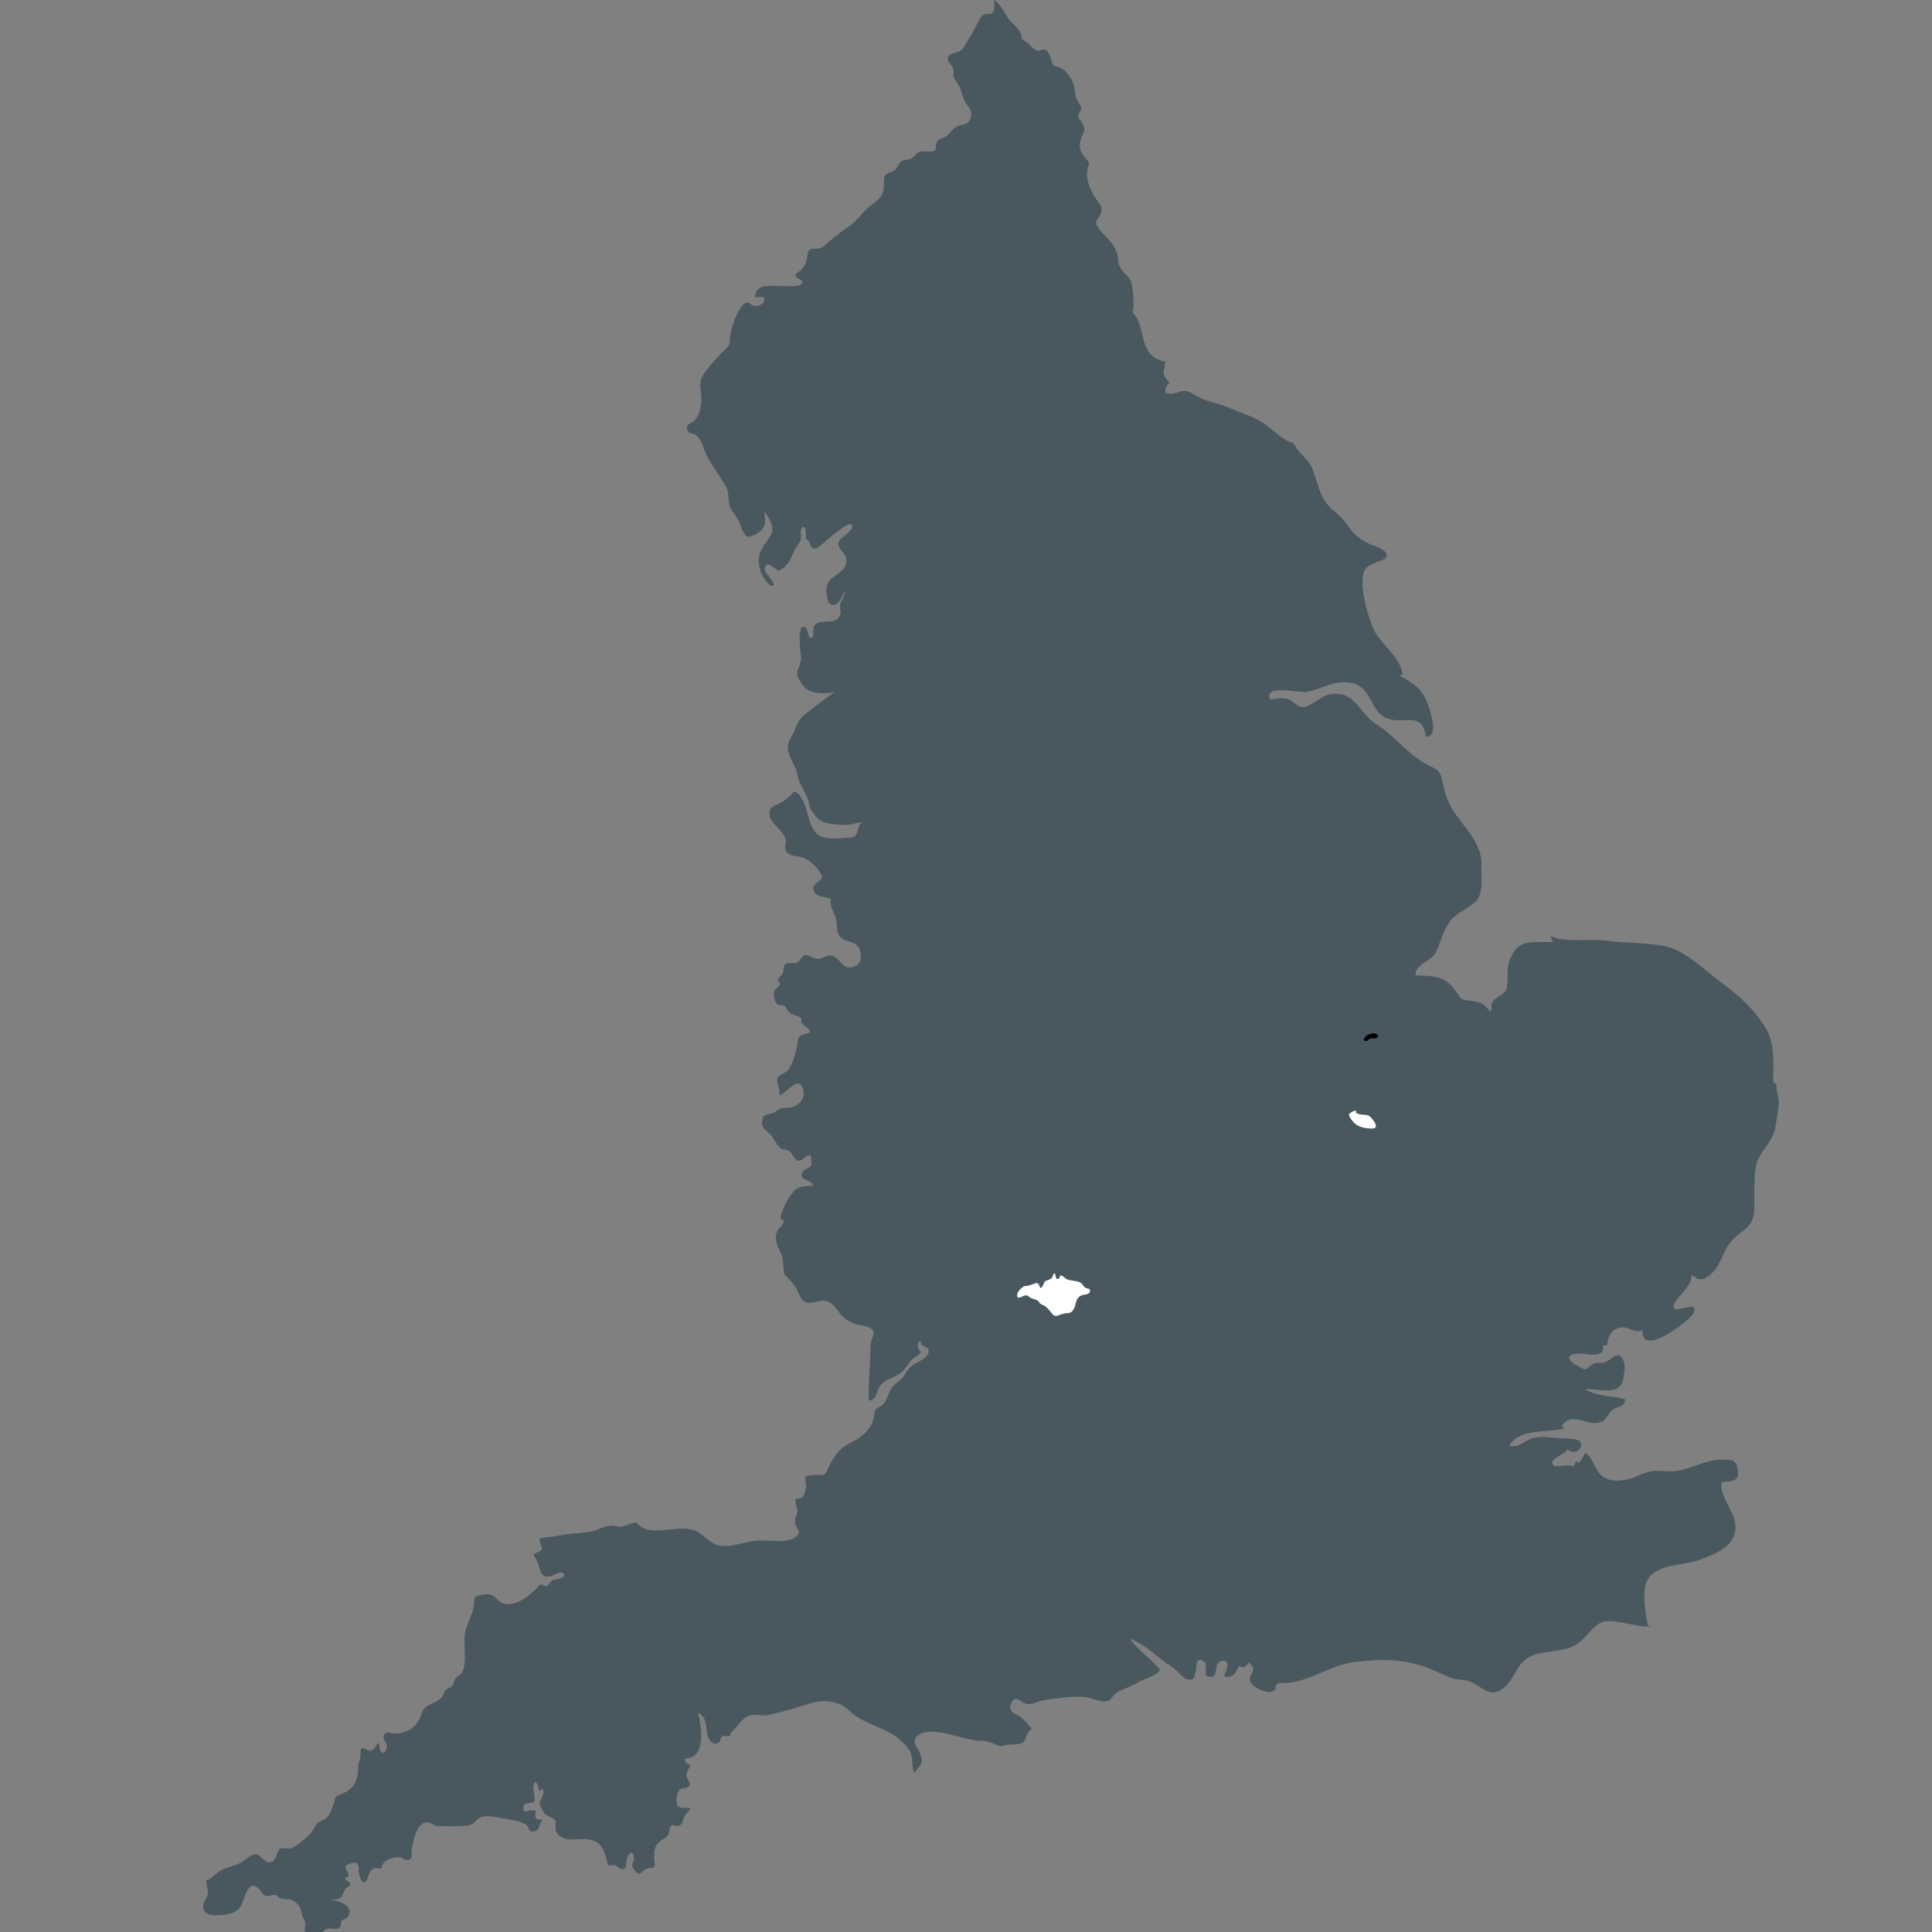 <?xml version="1.0" encoding="utf-8"?>
<!-- Generator: Adobe Illustrator 16.0.0, SVG Export Plug-In . SVG Version: 6.00 Build 0)  -->
<!DOCTYPE svg PUBLIC "-//W3C//DTD SVG 1.1//EN" "http://www.w3.org/Graphics/SVG/1.1/DTD/svg11.dtd">
<svg version="1.1" id="Layer_1" xmlns="http://www.w3.org/2000/svg" xmlns:xlink="http://www.w3.org/1999/xlink" x="0px" y="0px"
	 width="19px" height="19px" viewBox="0 0 19 19" enable-background="new 0 0 19 19" xml:space="preserve">
<rect x="0" y="0" width="19" height="19" fill="#808080" stroke="none"/>
<path fill="#49585F" d="M9.528,17.104c-0.114-0.022-0.374-0.123-0.487-0.045c-0.096,0.064-0.021,0.113,0.006,0.183
	c0.045,0.114,0.003,0.098-0.055,0.196c-0.029-0.062-0.011-0.137-0.037-0.199c-0.031-0.077-0.119-0.148-0.191-0.191
	c-0.145-0.083-0.286-0.107-0.41-0.223c-0.106-0.102-0.257-0.117-0.394-0.071c-0.133,0.042-0.266,0.082-0.399,0.111
	c-0.063,0.017-0.138-0.019-0.2,0.011c-0.068,0.025-0.113,0.111-0.168,0.16l-0.021,0.04c-0.016,0-0.05-0.009-0.064-0.002
	c-0.029,0.014-0.016,0.04-0.034,0.057C7.04,17.164,6.993,17.145,6.97,17.1c-0.042-0.086,0-0.209-0.106-0.256
	c0.02,0.083,0.035,0.157,0.031,0.246c-0.002,0.049-0.011,0.102-0.036,0.141c-0.033,0.055-0.075,0.052-0.127,0.068
	c0.001,0.028,0.03,0.053,0.06,0.055c-0.015,0.043-0.047,0.065-0.039,0.114c0.008,0.046,0.055,0.074,0.017,0.103
	c-0.04,0.031-0.072-0.006-0.1,0.053c-0.012,0.021-0.019,0.068-0.016,0.098l0.006,0.031c0.021,0.04,0.094,0.018,0.131,0.031
	c-0.015,0.031-0.047,0.049-0.063,0.086c-0.014,0.033-0.012,0.07-0.052,0.085c-0.033,0.012-0.056-0.021-0.079,0.003
	c-0.017,0.016-0.011,0.068-0.027,0.089c-0.032,0.043-0.083,0.05-0.114,0.101c-0.032,0.055-0.024,0.104-0.019,0.164
	c0.008,0.088-0.024,0.037-0.086,0.07c-0.048,0.025-0.054,0.077-0.111,0.012c-0.049-0.061,0.002-0.072-0.006-0.131
	c-0.012-0.09-0.063-0.019-0.071,0.03c-0.009,0.052,0.006,0.104-0.066,0.083c-0.016-0.006-0.026-0.025-0.048-0.031
	c-0.019-0.006-0.046,0-0.066,0l-0.016-0.046c-0.021-0.089-0.045-0.172-0.145-0.202c-0.077-0.025-0.163,0.002-0.241-0.01
	c-0.036-0.006-0.066-0.02-0.092-0.046C5.453,18,5.466,17.986,5.464,17.939c-0.002-0.037,0.016-0.015-0.012-0.045
	c-0.013-0.016-0.04-0.022-0.057-0.031c-0.043-0.026-0.045-0.034-0.066-0.074c-0.029-0.053-0.03-0.043-0.006-0.098
	c0.017-0.037,0.03-0.061,0.017-0.101c-0.054,0.046-0.037,0-0.05-0.032c-0.017-0.039-0.033-0.045-0.044,0.006
	c-0.006,0.035,0.01,0.072,0.011,0.106c0.002,0.06,0.001,0.048-0.042,0.06c-0.032,0.01-0.077,0-0.067,0.059
	c0.009,0.054,0.041,0.011,0.081,0.014c0.071,0.004,0.025,0.016,0.037,0.063c0.011,0.051,0.039,0.008,0.069,0.04
	c-0.041,0.033-0.018,0.088-0.077,0.103c-0.062,0.015-0.047-0.024-0.075-0.055c-0.046-0.048-0.188-0.062-0.253-0.074
	c-0.059-0.01-0.138-0.03-0.198-0.01c-0.04,0.014-0.057,0.051-0.092,0.071c-0.037,0.017-0.08,0.014-0.12,0.017
	c-0.073,0.003-0.146,0-0.219,0l-0.028-0.006c-0.151-0.111-0.204,0.116-0.224,0.235c-0.006,0.033,0.015,0.082-0.026,0.103
	c-0.034,0.015-0.064-0.021-0.096-0.024c-0.062-0.01-0.17,0.033-0.173,0.1l-0.015,0.012c-0.051-0.016-0.084-0.003-0.107,0.046
	c-0.015,0.028-0.021,0.114-0.068,0.08c-0.018-0.012-0.032-0.073-0.036-0.092c-0.007-0.025,0.015-0.074-0.031-0.093
	c-0.021-0.006-0.093,0.019-0.099,0.035c-0.01,0.028,0.038,0.062,0.029,0.098c-0.005,0.018-0.035-0.003-0.031,0.025
	c0.002,0.018,0.031,0.021,0.038,0.033c0.027,0.049-0.014,0.035-0.037,0.066c-0.03,0.037-0.016,0.08-0.074,0.1
	c-0.04,0.012-0.099,0-0.14,0c0.076,0,0.311,0.04,0.241,0.17c-0.017,0.03-0.046,0.021-0.064,0.045
	c-0.016,0.022,0.004,0.053-0.028,0.071c-0.045,0.024-0.108-0.021-0.148,0.028c-0.03,0.037-0.017,0.144-0.095,0.129
	c-0.026-0.006-0.071-0.061-0.083-0.09c-0.019-0.043,0-0.076-0.005-0.119c-0.003-0.028-0.019-0.043-0.027-0.064
	c-0.006-0.019-0.006-0.037-0.013-0.056c-0.013-0.045-0.044-0.085-0.088-0.103c-0.041-0.019-0.088-0.004-0.124-0.022
	c-0.02-0.009-0.015-0.026-0.044-0.029c-0.018-0.003-0.042,0.009-0.062,0.009c-0.062,0.004-0.05-0.021-0.088-0.062
	c-0.103-0.108-0.142,0.048-0.167,0.12c-0.034,0.104-0.125,0.125-0.223,0.131c-0.076,0.006-0.187,0-0.164-0.111
	c0.008-0.037,0.04-0.062,0.042-0.107c0.003-0.047-0.016-0.083-0.016-0.126h0.006c0.043-0.007,0.102-0.08,0.148-0.101
	c0.062-0.029,0.132-0.039,0.193-0.074c0.04-0.022,0.097-0.086,0.145-0.08c0.053,0.009,0.084,0.098,0.148,0.076
	c0.06-0.02,0.05-0.11,0.092-0.134c0.02-0.009,0.062,0.007,0.085,0.003c0.037-0.006,0.054-0.018,0.083-0.039
	c0.041-0.031,0.083-0.066,0.121-0.104c0.044-0.043,0.045-0.101,0.1-0.123c0.051-0.021,0.076-0.037,0.103-0.095
	c0.021-0.045,0.035-0.098,0.048-0.144l0.031-0.022c0.15-0.049,0.191-0.131,0.193-0.279c0.001-0.04,0.014-0.055,0.021-0.092
	c0.005-0.021-0.006-0.08,0.014-0.088c0.021-0.012,0.062,0.031,0.092,0.021c0.037-0.012,0.048-0.052,0.071-0.074
	c0.015,0.021,0.009,0.077,0.028,0.09c0.044,0.027,0.058-0.041,0.054-0.069C3.797,17.124,3.757,17.1,3.78,17.059
	c0.025-0.041,0.057-0.016,0.089-0.01h0.005c0.139,0,0.233-0.068,0.273-0.199c0.021-0.068,0.069-0.08,0.129-0.108
	c0.027-0.015,0.055-0.034,0.075-0.058c0.014-0.021,0.017-0.047,0.031-0.062c0.021-0.025,0.052-0.021,0.071-0.049
	c0.013-0.021,0.012-0.049,0.027-0.068c0.02-0.025,0.051-0.031,0.068-0.066c0.011-0.02,0.016-0.047,0.02-0.07
	c0.013-0.094-0.008-0.194,0.002-0.288c0.014-0.123,0.104-0.228,0.092-0.354l0.02-0.031c0.047-0.004,0.094-0.028,0.142-0.014
	c0.052,0.014,0.078,0.076,0.133,0.09c0.111,0.029,0.24-0.074,0.312-0.143c0.015-0.016,0.03-0.043,0.049-0.046
	c0.016-0.006,0.027,0.019,0.046,0.015c0.033-0.003,0.026-0.018,0.047-0.037c0.022-0.021,0.021-0.021,0.054-0.029
	c0.02-0.006,0.104-0.014,0.079-0.053c-0.023-0.041-0.102,0.017-0.124,0.021c-0.121,0.031-0.101-0.089-0.143-0.157
	c-0.035-0.058-0.042-0.055,0.015-0.079c0.056-0.025,0.034-0.031,0.021-0.087c-0.014-0.057-0.004-0.052,0.055-0.057
	c0.049-0.007,0.095-0.013,0.144-0.021c0.097-0.021,0.194-0.018,0.29-0.035c0.089-0.015,0.153-0.073,0.239-0.058
	c0.043,0.009,0.069,0.013,0.112-0.003c0.04-0.011,0.066-0.034,0.112-0.027L6.286,15c0.134,0.12,0.395-0.018,0.555,0.055
	c0.086,0.039,0.142,0.131,0.243,0.146c0.082,0.014,0.17-0.015,0.25-0.032c0.086-0.02,0.162-0.02,0.25-0.018
	c0.074,0.007,0.183,0.012,0.244-0.039c0.057-0.047,0.014-0.066-0.005-0.12c-0.017-0.05,0.006-0.068,0.016-0.114
	c0.009-0.043-0.012-0.066-0.016-0.102c-0.006-0.064,0.021-0.024,0.062-0.049c0.027-0.014,0.035-0.074,0.042-0.104
	c0.005-0.021-0.015-0.08-0.006-0.096c0.014-0.028,0.143-0.022,0.178-0.022l0.025-0.021c0.054-0.12,0.107-0.229,0.229-0.289
	c0.108-0.053,0.203-0.118,0.239-0.242c0.007-0.026,0.005-0.066,0.019-0.089c0.014-0.023,0.039-0.026,0.059-0.04
	c0.063-0.049,0.06-0.131,0.109-0.188c0.039-0.045,0.083-0.06,0.116-0.113c0.036-0.061,0.057-0.088,0.12-0.121
	c0.04-0.021,0.114-0.06,0.118-0.108c0.006-0.067-0.092-0.042-0.077-0.104c-0.031,0-0.036,0.041-0.027,0.065
	c0.013,0.046,0.047,0.024,0.009,0.065c-0.022,0.022-0.055,0.031-0.076,0.058c-0.026,0.031-0.048,0.065-0.076,0.099
	c-0.061,0.067-0.162,0.076-0.221,0.14c-0.042,0.043-0.038,0.138-0.107,0.157l-0.016-0.01c0-0.136,0.009-0.269,0.016-0.402
	c0.002-0.055-0.001-0.115,0.009-0.168c0.009-0.051,0.05-0.086,0.001-0.127c-0.037-0.032-0.103-0.027-0.149-0.045
	c-0.055-0.02-0.11-0.047-0.15-0.094c-0.05-0.059-0.083-0.134-0.17-0.137c-0.053-0.001-0.1,0.029-0.154,0.021
	c-0.062-0.011-0.075-0.061-0.099-0.109C7.82,12.648,7.784,12.6,7.74,12.559l-0.03-0.033c-0.008-0.07-0.005-0.16-0.039-0.221
	c-0.032-0.058-0.055-0.128-0.029-0.193c0.016-0.043,0.072-0.066,0.065-0.106c-0.001-0.009-0.024-0.01-0.029-0.026
	c-0.003-0.014,0.004-0.033,0.008-0.045c0.019-0.069,0.074-0.168,0.123-0.221c0.046-0.052,0.117-0.05,0.184-0.053
	c0.006-0.064-0.163-0.047-0.093-0.145c0.024-0.031,0.067-0.022,0.08-0.062c0.009-0.026-0.008-0.06-0.005-0.087L7.96,11.361
	c-0.071,0.021-0.094,0.104-0.156,0.014c-0.022-0.033-0.021-0.046-0.058-0.062c-0.036-0.017-0.051,0.002-0.085-0.037
	c-0.035-0.036-0.05-0.084-0.087-0.121c-0.042-0.043-0.085-0.059-0.079-0.122c0.008-0.08,0.031-0.065,0.09-0.081
	c0.06-0.018,0.07-0.061,0.141-0.057c0.102,0.004,0.202-0.07,0.172-0.184c-0.039-0.145-0.166,0.039-0.228,0.061
	c-0.006-0.015-0.009-0.032-0.006-0.051v-0.005c-0.008-0.039-0.037-0.092-0.01-0.127c0.023-0.032,0.073-0.032,0.099-0.069
	c0.042-0.06,0.066-0.143,0.082-0.213c0.006-0.031,0.006-0.076,0.021-0.104c0.022-0.04,0.099-0.029,0.108-0.054
	c0.012-0.027-0.068-0.066-0.076-0.084c-0.021-0.045,0.016-0.051-0.046-0.072c-0.05-0.018-0.069-0.016-0.097-0.057
	c-0.02-0.032-0.021-0.056-0.071-0.049L7.649,9.881c-0.03-0.025-0.051-0.104-0.032-0.139C7.64,9.703,7.705,9.69,7.644,9.637
	c0.017-0.028,0.044-0.042,0.057-0.076c0.011-0.03,0.001-0.066,0.028-0.083C7.751,9.463,7.8,9.477,7.828,9.469
	C7.87,9.457,7.867,9.427,7.897,9.404C7.94,9.373,7.989,9.427,8.041,9.429C8.109,9.431,8.14,9.371,8.209,9.41
	c0.054,0.032,0.08,0.107,0.149,0.104c0.052-0.002,0.098-0.031,0.105-0.08c0.01-0.068-0.008-0.135-0.073-0.161
	C8.327,9.246,8.269,9.251,8.24,9.175c-0.019-0.053-0.002-0.11-0.025-0.164c-0.022-0.05-0.052-0.1-0.047-0.157l0.005-0.016
	C8.127,8.822,8.05,8.823,8.017,8.784C7.979,8.74,8.004,8.702,8.041,8.675c0.046-0.035,0.059-0.04,0.02-0.1
	c-0.034-0.054-0.083-0.1-0.14-0.131C7.87,8.417,7.811,8.427,7.762,8.4C7.704,8.369,7.726,8.327,7.727,8.275
	c0.002-0.106-0.176-0.171-0.159-0.293c0.008-0.053,0.065-0.063,0.107-0.086c0.052-0.028,0.1-0.071,0.138-0.114
	C7.977,7.869,7.91,8.17,8.088,8.232c0.069,0.024,0.184,0.01,0.258,0.006c0.047-0.002,0.068-0.01,0.085-0.056
	C8.445,8.148,8.442,8.09,8.493,8.085c-0.053,0-0.097,0.021-0.148,0.026C8.296,8.115,8.249,8.11,8.202,8.105
	C8.149,8.101,8.1,8.093,8.057,8.061C8.022,8.035,7.952,7.945,7.955,7.902V7.89C7.927,7.792,7.858,7.714,7.841,7.615
	c-0.016-0.096-0.122-0.209-0.087-0.31c0.014-0.043,0.048-0.084,0.064-0.131c0.022-0.064,0.046-0.105,0.1-0.15
	c0.091-0.073,0.191-0.146,0.288-0.218c-0.077,0.018-0.212,0.02-0.277-0.033C7.897,6.748,7.85,6.678,7.841,6.638
	C7.83,6.582,7.881,6.548,7.87,6.489l0.014,0.007c-0.013-0.054-0.047-0.341,0.02-0.333c0.055,0.006,0.032,0.128,0.08,0.107
	c0.03-0.014,0.003-0.09,0.026-0.119c0.06-0.079,0.211,0.011,0.252-0.105C8.278,6,8.253,5.979,8.264,5.94
	C8.278,5.886,8.31,5.875,8.305,5.808C8.289,5.858,8.238,5.98,8.169,5.944C8.127,5.921,8.125,5.813,8.13,5.774
	c0.014-0.126,0.22-0.129,0.19-0.285C8.309,5.428,8.226,5.396,8.249,5.326c0.014-0.042,0.166-0.115,0.126-0.168
	C8.347,5.12,8.117,5.325,8.081,5.355C7.998,5.425,7.983,5.4,7.955,5.321C7.952,5.314,7.93,5.31,7.925,5.294
	c-0.004-0.011,0.003-0.026,0-0.037C7.917,5.224,7.935,5.199,7.897,5.18c-0.04,0.031-0.012,0.083-0.022,0.125
	C7.866,5.342,7.837,5.367,7.82,5.399C7.776,5.482,7.77,5.545,7.688,5.595c-0.055,0.032-0.018,0.02-0.08-0.014
	c-0.023-0.014-0.06-0.056-0.083-0.004C7.497,5.639,7.623,5.698,7.606,5.763C7.54,5.761,7.487,5.646,7.471,5.588
	C7.453,5.519,7.462,5.46,7.49,5.402c0.026-0.059,0.095-0.12,0.105-0.18c0.01-0.063-0.043-0.144-0.077-0.19v0.035
	c0.026,0.091-0.021,0.16-0.094,0.191c-0.07,0.029-0.079,0.036-0.116-0.029c-0.021-0.038-0.029-0.083-0.051-0.12
	C7.21,5.029,7.168,5.008,7.165,4.912c-0.001-0.1-0.03-0.14-0.083-0.219c-0.044-0.066-0.09-0.138-0.128-0.205
	c-0.039-0.069-0.045-0.162-0.112-0.21c-0.03-0.021-0.08-0.008-0.086-0.063c-0.005-0.052,0.042-0.048,0.07-0.076
	c0.052-0.054,0.068-0.132,0.072-0.202c0.003-0.063-0.022-0.145-0.004-0.203c0.023-0.073,0.102-0.151,0.152-0.208l0.021-0.021
	C7.091,3.465,7.142,3.441,7.164,3.4C7.188,3.358,7.173,3.354,7.18,3.307c0.008-0.06,0.036-0.154,0.065-0.21
	C7.257,3.07,7.304,2.989,7.331,2.979c0.044-0.017,0.05,0.028,0.094,0.031c0.029,0.002,0.092-0.021,0.092-0.059
	c0-0.056-0.055-0.016-0.091-0.031c0.002-0.143,0.185-0.105,0.273-0.106C7.743,2.813,7.833,2.822,7.869,2.8
	C7.944,2.754,7.83,2.757,7.82,2.702l0.014-0.014c0.043-0.026,0.068-0.054,0.09-0.099C7.938,2.56,7.937,2.483,7.955,2.463
	c0.026-0.029,0.074-0.012,0.106-0.021c0.04-0.012,0.06-0.037,0.09-0.064c0.061-0.055,0.122-0.099,0.19-0.146
	c0.083-0.055,0.134-0.136,0.206-0.198c0.081-0.068,0.131-0.081,0.146-0.196c0.004-0.026-0.006-0.086,0.008-0.109
	c0.023-0.037,0.075-0.032,0.106-0.062c0.026-0.024,0.028-0.063,0.062-0.083c0.028-0.017,0.068-0.009,0.097-0.028
	c0.038-0.025,0.041-0.052,0.087-0.065c0.022-0.006,0.053,0,0.077,0C9.251,1.49,9.173,1.454,9.221,1.385
	c0.017-0.025,0.07-0.031,0.094-0.05C9.344,1.312,9.358,1.277,9.39,1.258l0.021-0.014c0.053-0.027,0.111-0.009,0.134-0.083
	C9.569,1.084,9.52,1.053,9.489,0.997C9.462,0.949,9.457,0.891,9.429,0.84C9.416,0.815,9.389,0.785,9.38,0.758
	c-0.008-0.025,0.003-0.05-0.004-0.075C9.363,0.628,9.292,0.601,9.331,0.55c0.026-0.034,0.097-0.027,0.13-0.064
	C9.49,0.453,9.515,0.397,9.541,0.36c0.033-0.046,0.053-0.102,0.083-0.151C9.638,0.187,9.647,0.16,9.67,0.146
	C9.696,0.13,9.732,0.145,9.752,0.132C9.791,0.106,9.776,0.048,9.777,0c0.06,0.035,0.104,0.134,0.146,0.19
	c0.036,0.048,0.129,0.112,0.122,0.182l0.014,0.021c0.059,0.023,0.096,0.093,0.143,0.105c0.023,0.007,0.05-0.024,0.082-0.008
	c0.027,0.014,0.044,0.066,0.053,0.092c0.025,0.084,0.01,0.054,0.088,0.084c0.049,0.019,0.072,0.054,0.102,0.1
	c0.039,0.063,0.041,0.104,0.049,0.171c0.006,0.051,0.053,0.088,0.057,0.132c0,0.025-0.031,0.041-0.029,0.074
	c0.004,0.03,0.023,0.035,0.035,0.06c0.033,0.061,0.032,0.068,0.006,0.128c-0.054,0.118-0.021,0.172,0.065,0.264l-0.007,0.042
	c-0.044,0.112,0.027,0.248,0.086,0.333c0.029,0.042,0.057,0.065,0.037,0.128c-0.022,0.069-0.073,0.063-0.033,0.13
	c0.066,0.105,0.17,0.153,0.197,0.282c0.014,0.065,0.004,0.1,0.047,0.151c0.035,0.043,0.072,0.062,0.088,0.117
	c0.021,0.074,0.025,0.197,0.021,0.274l-0.013,0.016c0.152,0.138,0.041,0.437,0.33,0.488c-0.022,0.121-0.043,0.118,0.039,0.208
	c-0.034,0.027-0.049,0.061-0.037,0.103c0.126,0.029,0.147-0.07,0.271,0.009c0.117,0.077,0.234,0.082,0.363,0.139
	c0.127,0.055,0.237,0.083,0.342,0.157c0.08,0.057,0.18,0.162,0.273,0.182l0.012,0.012c0.055,0.113,0.133,0.129,0.183,0.25
	c0.041,0.105,0.065,0.246,0.139,0.336c0.06,0.077,0.144,0.123,0.197,0.203c0.062,0.09,0.106,0.134,0.208,0.187
	c0.054,0.028,0.199,0.059,0.185,0.131c-0.01,0.044-0.177,0.057-0.217,0.134c-0.063,0.125,0.024,0.422,0.071,0.544
	c0.07,0.183,0.265,0.281,0.305,0.481L13.76,6.644c0.131,0.067,0.223,0.125,0.275,0.264c0.023,0.064,0.128,0.34-0.014,0.338
	c-0.029-0.258-0.215-0.119-0.377-0.18c-0.187-0.072-0.137-0.33-0.387-0.354C13.09,6.696,13,6.781,12.848,6.804
	c-0.07,0.01-0.438-0.079-0.353,0.079c0.045-0.014,0.112-0.021,0.159-0.011c0.059,0.011,0.093,0.069,0.139,0.08
	c0.083,0.02,0.191-0.111,0.296-0.126c0.24-0.034,0.274,0.188,0.447,0.296c0.181,0.113,0.31,0.299,0.496,0.396
	c0.11,0.057,0.129,0.049,0.155,0.176c0.022,0.105,0.051,0.197,0.111,0.288c0.108,0.162,0.295,0.333,0.27,0.553v0.011
	c0,0.113,0.018,0.24-0.051,0.314c-0.09,0.094-0.199,0.108-0.272,0.221c-0.06,0.094-0.084,0.21-0.131,0.296
	c-0.042,0.074-0.212,0.118-0.191,0.215c0.177,0.008,0.285,0,0.396,0.158c0.066,0.098,0.048,0.077,0.148,0.092
	c0.113,0.018,0.102,0.016,0.192,0.105l0.011-0.022c-0.023-0.116,0.105-0.118,0.139-0.187c0.034-0.08,0-0.205,0.037-0.296
	c0.086-0.223,0.225-0.168,0.428-0.179c-0.012-0.015-0.019-0.042-0.03-0.058c0.161,0.071,0.394,0.022,0.579,0.049
	c0.183,0.025,0.38,0.014,0.559,0.053c0.193,0.042,0.383,0.235,0.539,0.35c0.184,0.138,0.334,0.266,0.451,0.467
	c0.086,0.142,0.066,0.356,0.066,0.519l0.033,0.021c-0.006,0.074,0.028,0.128,0.022,0.199c-0.007,0.063-0.022,0.158-0.034,0.227
	c-0.027,0.153-0.175,0.249-0.193,0.393c-0.019,0.121-0.013,0.262-0.013,0.385c0,0.23-0.131,0.211-0.246,0.363
	c-0.094,0.133-0.085,0.259-0.254,0.348h-0.058c-0.021-0.02-0.034-0.034-0.063-0.034c0.015,0.128-0.222,0.256-0.164,0.327
	c0.037,0.011,0.166-0.03,0.183-0.02c0.061,0.049-0.088,0.154-0.123,0.182c-0.086,0.066-0.381,0.273-0.377,0.047
	c-0.076,0.036-0.125-0.034-0.205-0.027c-0.098,0.01-0.133,0.088-0.141,0.174c-0.018,0.002-0.021,0.004-0.041,0.002
	c0.037,0.183-0.289,0.019-0.33,0.117c-0.017,0.043,0.129,0.119,0.159,0.119c0.011,0,0.06-0.049,0.08-0.056
	c0.031-0.013,0.074,0,0.108-0.013c0.083-0.027,0.129-0.136,0.188-0.01c0.021,0.041-0.002,0.188-0.023,0.225
	c-0.065,0.107-0.24,0.041-0.357,0.051c0.127,0.077,0.26,0.056,0.393,0.1c-0.004,0.084-0.074,0.062-0.125,0.104
	c-0.062,0.05-0.051,0.11-0.144,0.126c-0.126,0.019-0.256-0.111-0.356,0.031l0.012,0.013c0.006,0.007,0.033,0.002,0.01,0.012
	c-0.16,0.044-0.443-0.005-0.534,0.17c0.091,0.017,0.128-0.036,0.205-0.067c0.083-0.031,0.16-0.02,0.252-0.01
	c0.04,0.004,0.212,0,0.236,0.034c0.047,0.068-0.058,0.144-0.125,0.077c-0.025,0.061-0.214,0.1-0.124,0.166
	c-0.002,0,0.121-0.006,0.126-0.007c0.03-0.009,0.067,0.038,0.081-0.042c0.012,0.005,0.023,0.009,0.033,0.016
	c0.021-0.025,0.043-0.064,0.059-0.099c0.075,0.037,0.096,0.171,0.167,0.229c0.073,0.057,0.175,0.051,0.263,0.03
	c0.075-0.019,0.146-0.065,0.23-0.079c0.072-0.01,0.148,0.01,0.222,0.002c0.166-0.019,0.31-0.123,0.479-0.113
	c0.089,0.002,0.123-0.002,0.14,0.093c0.021,0.131-0.06,0.116-0.159,0.127c-0.023,0.137,0.131,0.288,0.137,0.429
	c0.01,0.2-0.193,0.277-0.349,0.334c-0.157,0.062-0.414,0.031-0.515,0.197c-0.062,0.104-0.02,0.354,0.009,0.469l0.022-0.011
	c-0.148,0.011-0.297-0.062-0.441-0.05c-0.127,0.013-0.188,0.184-0.323,0.246c-0.127,0.058-0.267,0.041-0.396,0.09
	c-0.162,0.062-0.166,0.22-0.282,0.316c-0.131,0.111-0.201,0.004-0.324-0.055c-0.053-0.025-0.138-0.018-0.188-0.037
	c-0.062-0.023-0.125-0.052-0.187-0.08c-0.257-0.113-0.493-0.111-0.771-0.08c-0.247,0.028-0.485,0.229-0.741,0.206l-0.034,0.022
	c0.01,0.126-0.191,0.049-0.236-0.012c-0.07-0.092,0.088-0.131-0.035-0.211c-0.017,0.045-0.049,0.062-0.092,0.033
	c-0.023,0.065-0.074,0.141-0.146,0.098c0.021-0.043,0.073-0.166-0.024-0.146c-0.091,0.021-0.019,0.16-0.111,0.157
	c-0.09,0-0.015-0.111-0.058-0.146c-0.098-0.074-0.077,0.07-0.082,0.082c-0.022,0.051-0.001,0.108-0.092,0.086
	c-0.045-0.012-0.09-0.086-0.149-0.123c-0.144-0.089-0.246-0.215-0.41-0.273c0.084,0.119,0.207,0.191,0.297,0.306
	c-0.041,0.065-0.163,0.086-0.223,0.126c-0.066,0.043-0.142,0.057-0.203,0.098c-0.074,0.049-0.043,0.098-0.153,0.082
	c-0.074-0.011-0.12-0.043-0.197-0.043c-0.11-0.002-0.257,0.016-0.368,0.035c-0.061,0.008-0.104,0.045-0.166,0.037
	c-0.055-0.006-0.111-0.105-0.155-0.003c-0.036,0.085,0.055,0.101,0.097,0.134c0.05,0.043,0.062,0.062,0.106,0.114
	c-0.06,0.034-0.054,0.112-0.088,0.136c-0.027,0.02-0.114,0.014-0.148,0.02c-0.1,0.018-0.043,0.025-0.148-0.014
	c-0.051-0.021-0.094-0.031-0.148-0.026L9.528,17.104z"/>
<path fill="#FFFFFF" d="M10.074,12.648c0.037,0,0.062-0.012,0.096-0.023c0.047-0.018,0.041,0.002,0.061,0.042
	c0.019-0.005,0.026-0.026,0.033-0.042c0.014-0.027,0.006-0.023,0.035-0.034c0.014-0.005,0.028-0.008,0.04-0.019
	c0.015-0.014,0.017-0.041,0.032-0.053c0.014,0.018,0.006,0.061,0.031,0.059c0.027-0.001,0.01-0.037,0.037-0.033
	c0.017,0.002,0.037,0.031,0.055,0.037c0.021,0.008,0.047,0.011,0.07,0.014c0.022,0.004,0.045,0.008,0.065,0.021
	c0.022,0.014,0.022,0.031,0.042,0.045c0.02,0.016,0.049,0.004,0.049,0.033c-0.002,0.031-0.033,0.033-0.056,0.037
	c-0.062,0.011-0.076,0.043-0.089,0.1c-0.006,0.025-0.012,0.042-0.03,0.062c-0.024,0.023-0.037,0.019-0.065,0.021
	c-0.073,0.008-0.096,0.062-0.147-0.013c-0.019-0.023-0.039-0.045-0.063-0.062c-0.014-0.008-0.025-0.01-0.039-0.019
	c-0.01-0.01-0.018-0.026-0.028-0.032c-0.029-0.015-0.052-0.013-0.078-0.033c-0.035-0.026-0.043-0.019-0.078-0.002
	c-0.028,0.013-0.048,0.013-0.043-0.024c0.004-0.039,0.058-0.078,0.093-0.095L10.074,12.648z"/>
<path fill="#FFFFFF" d="M13.332,10.938c0.041,0.039,0.09,0.012,0.133,0.037c0.021,0.015,0.085,0.086,0.061,0.114
	c-0.015,0.019-0.098,0.005-0.117,0c-0.055-0.013-0.083-0.032-0.116-0.075c-0.011-0.017-0.035-0.041-0.022-0.061
	c0.004-0.006,0.032-0.021,0.039-0.025c0.014-0.006,0.019-0.013,0.028,0.004L13.332,10.938z"/>
<path d="M13.453,10.232c0.018-0.031,0.051-0.017,0.078-0.021c0.039-0.01,0.023-0.041-0.01-0.047
	c-0.025-0.004-0.062,0.006-0.082,0.021c-0.01,0.008-0.025,0.024-0.025,0.037c-0.002,0.019,0.009,0.014,0.025,0.014L13.453,10.232z"
	/>
</svg>
